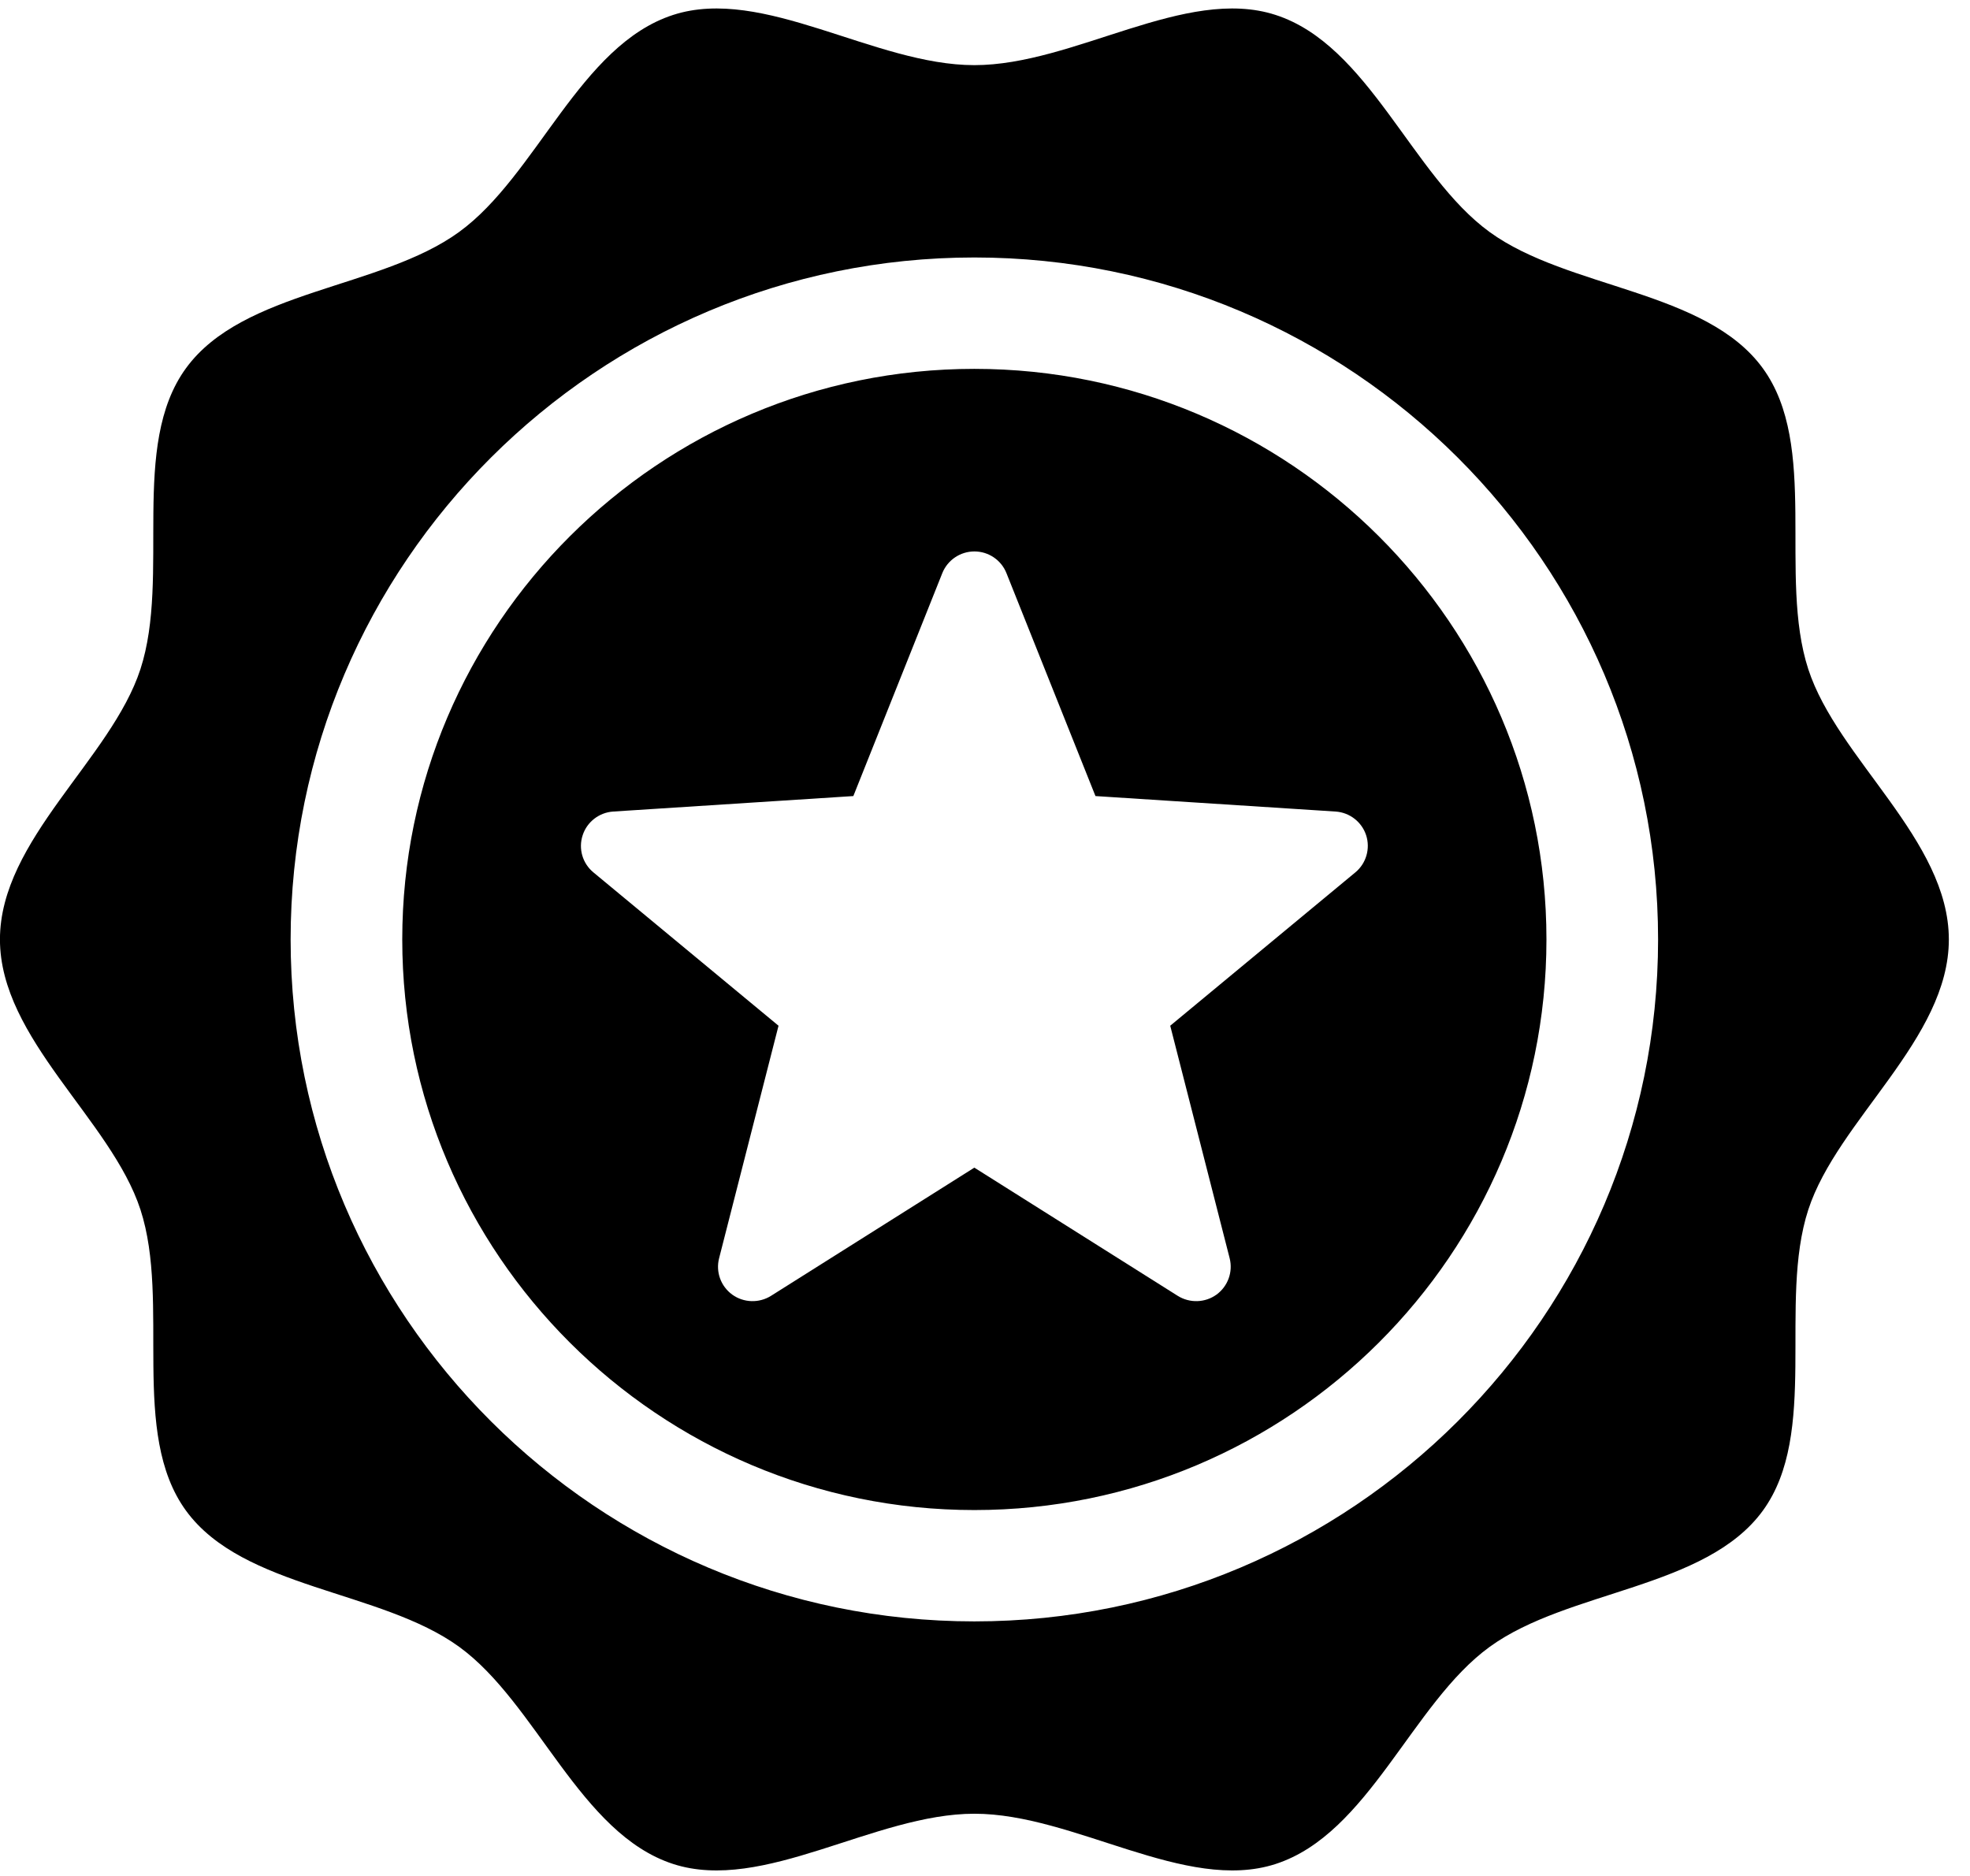 <svg xmlns="http://www.w3.org/2000/svg" xmlns:xlink="http://www.w3.org/1999/xlink" width="42" height="40"><g><path d="M38.552,25.795 C37.907,27.780 38.787,30.561 37.582,32.213 C36.363,33.882 33.432,33.900 31.759,35.115 C30.102,36.317 29.185,39.100 27.195,39.745 C25.275,40.367 22.903,38.673 20.774,38.673 C18.645,38.673 16.274,40.367 14.353,39.745 C12.362,39.100 11.446,36.317 9.789,35.114 C8.115,33.899 5.185,33.882 3.967,32.213 C2.760,30.560 3.640,27.779 2.995,25.794 C2.371,23.877 -0.001,22.154 -0.001,20.031 C-0.001,17.907 2.370,16.183 2.994,14.268 C3.640,12.282 2.760,9.502 3.966,7.850 C5.184,6.180 8.114,6.163 9.787,4.947 C11.445,3.744 12.361,0.962 14.352,0.318 C16.272,-0.304 18.645,1.389 20.773,1.389 C22.902,1.389 25.274,-0.304 27.194,0.318 C29.185,0.962 30.101,3.744 31.758,4.947 C33.431,6.163 36.363,6.180 37.581,7.850 C38.787,9.502 37.907,12.282 38.552,14.268 C39.176,16.184 41.547,17.907 41.549,20.031 C41.549,22.154 39.177,23.879 38.552,25.795 ZM20.773,5.490 C12.735,5.490 6.196,12.013 6.196,20.031 C6.196,28.050 12.735,34.572 20.773,34.572 C28.811,34.572 35.350,28.050 35.350,20.031 C35.350,12.013 28.811,5.490 20.773,5.490 ZM20.773,32.198 C14.047,32.198 8.576,26.740 8.576,20.031 C8.576,13.322 14.047,7.865 20.773,7.865 C27.499,7.865 32.970,13.322 32.970,20.031 C32.970,26.740 27.499,32.198 20.773,32.198 ZM29.126,17.810 C29.033,17.525 28.775,17.324 28.474,17.304 L23.355,16.974 L21.457,12.220 C21.346,11.941 21.075,11.758 20.774,11.758 C20.473,11.758 20.202,11.941 20.090,12.220 L18.193,16.974 L13.074,17.304 C12.773,17.324 12.514,17.525 12.422,17.810 C12.328,18.096 12.419,18.410 12.651,18.601 L16.598,21.871 L15.331,26.829 C15.256,27.121 15.368,27.427 15.611,27.604 C15.855,27.780 16.182,27.790 16.437,27.631 L20.773,24.897 L25.110,27.631 C25.365,27.790 25.692,27.780 25.936,27.604 C26.178,27.427 26.290,27.121 26.216,26.829 L24.949,21.871 L28.896,18.601 C29.127,18.410 29.218,18.096 29.126,17.810 Z"/></g></svg>